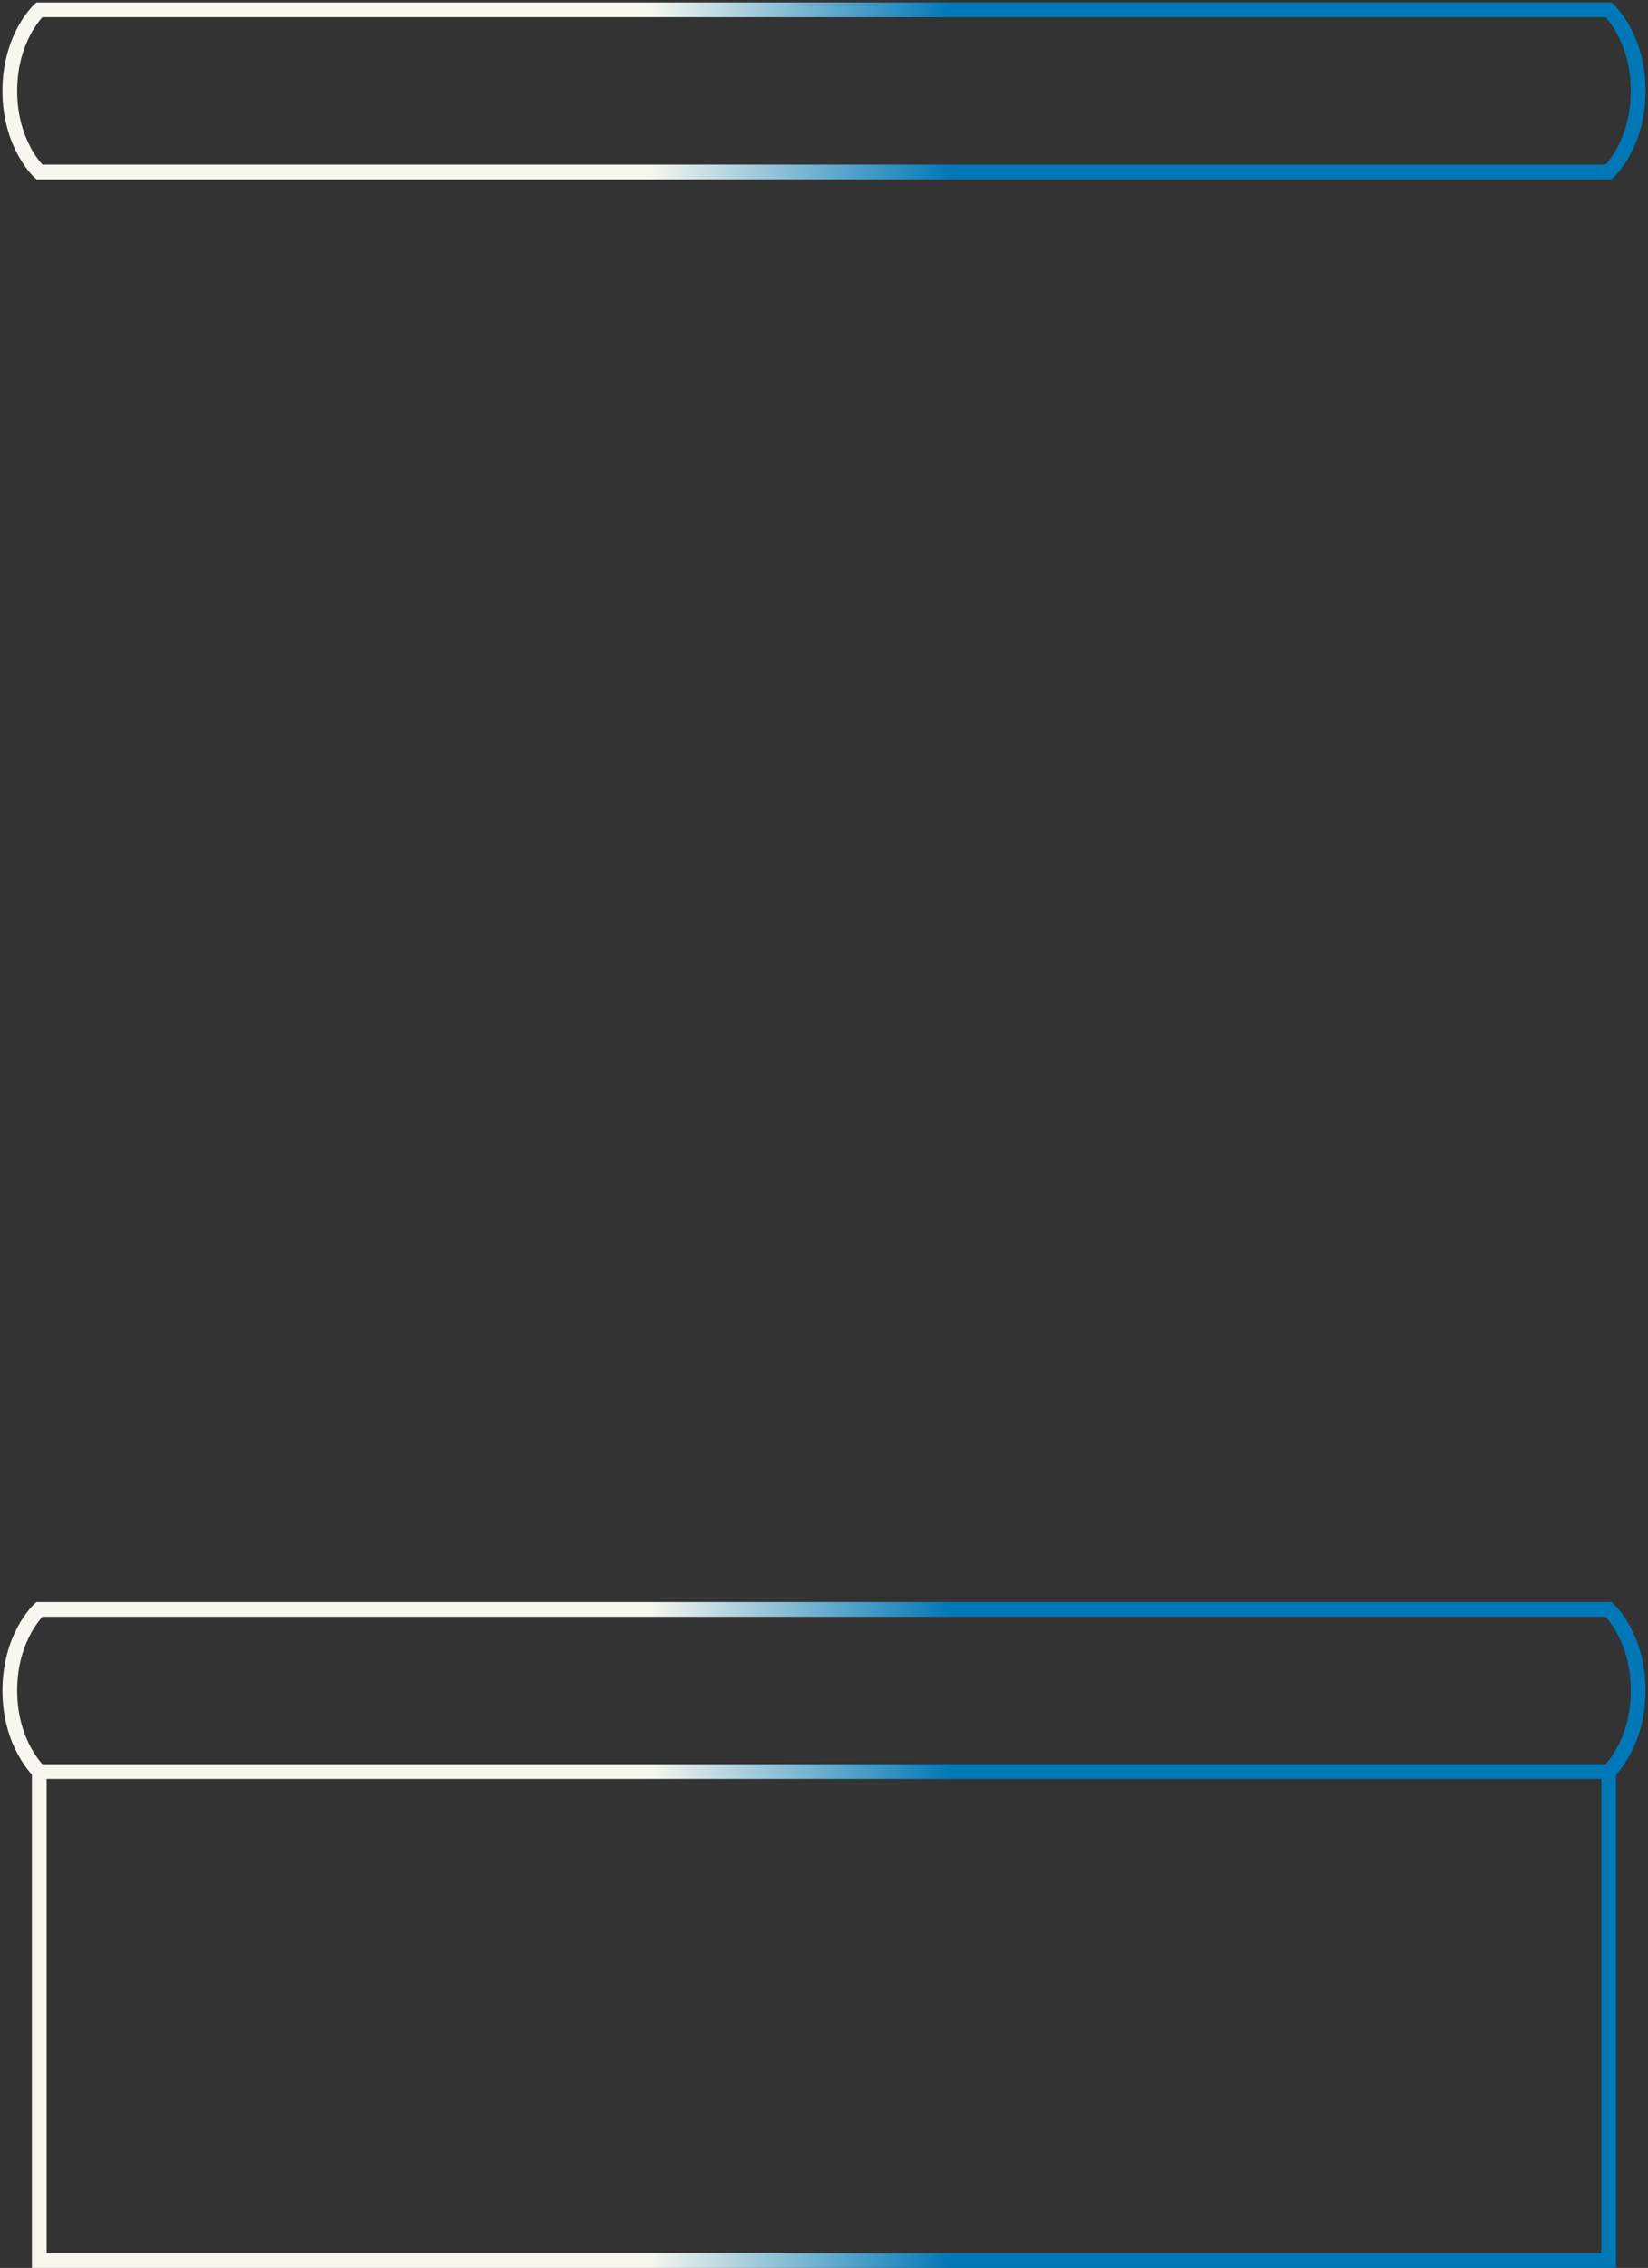 <svg clip-rule="evenodd" fill-rule="evenodd" viewBox="0 0 671 923" xmlns="http://www.w3.org/2000/svg"><rect x="0" y="0" width="671" height="923" fill="#333333" stroke="none"/><linearGradient id="tokena" gradientUnits="userSpaceOnUse" x1="19" x2="633" y1="0" y2="0"><stop offset=".4" stop-color="#f7f7ef"/><stop offset=".6" stop-color="#0077b7"/></linearGradient><path d="m16 655h639s12 11 12 33-12 33-12 33h-639s-12-11-12-33 12-33 12-33zm0-585h639s12-11 12-33-12-33-12-33h-639s-12 11-12 33 12 33 12 33zm639 651h-639v199h639z" fill="none" stroke="url(#tokena)" stroke-width="6"/></svg>